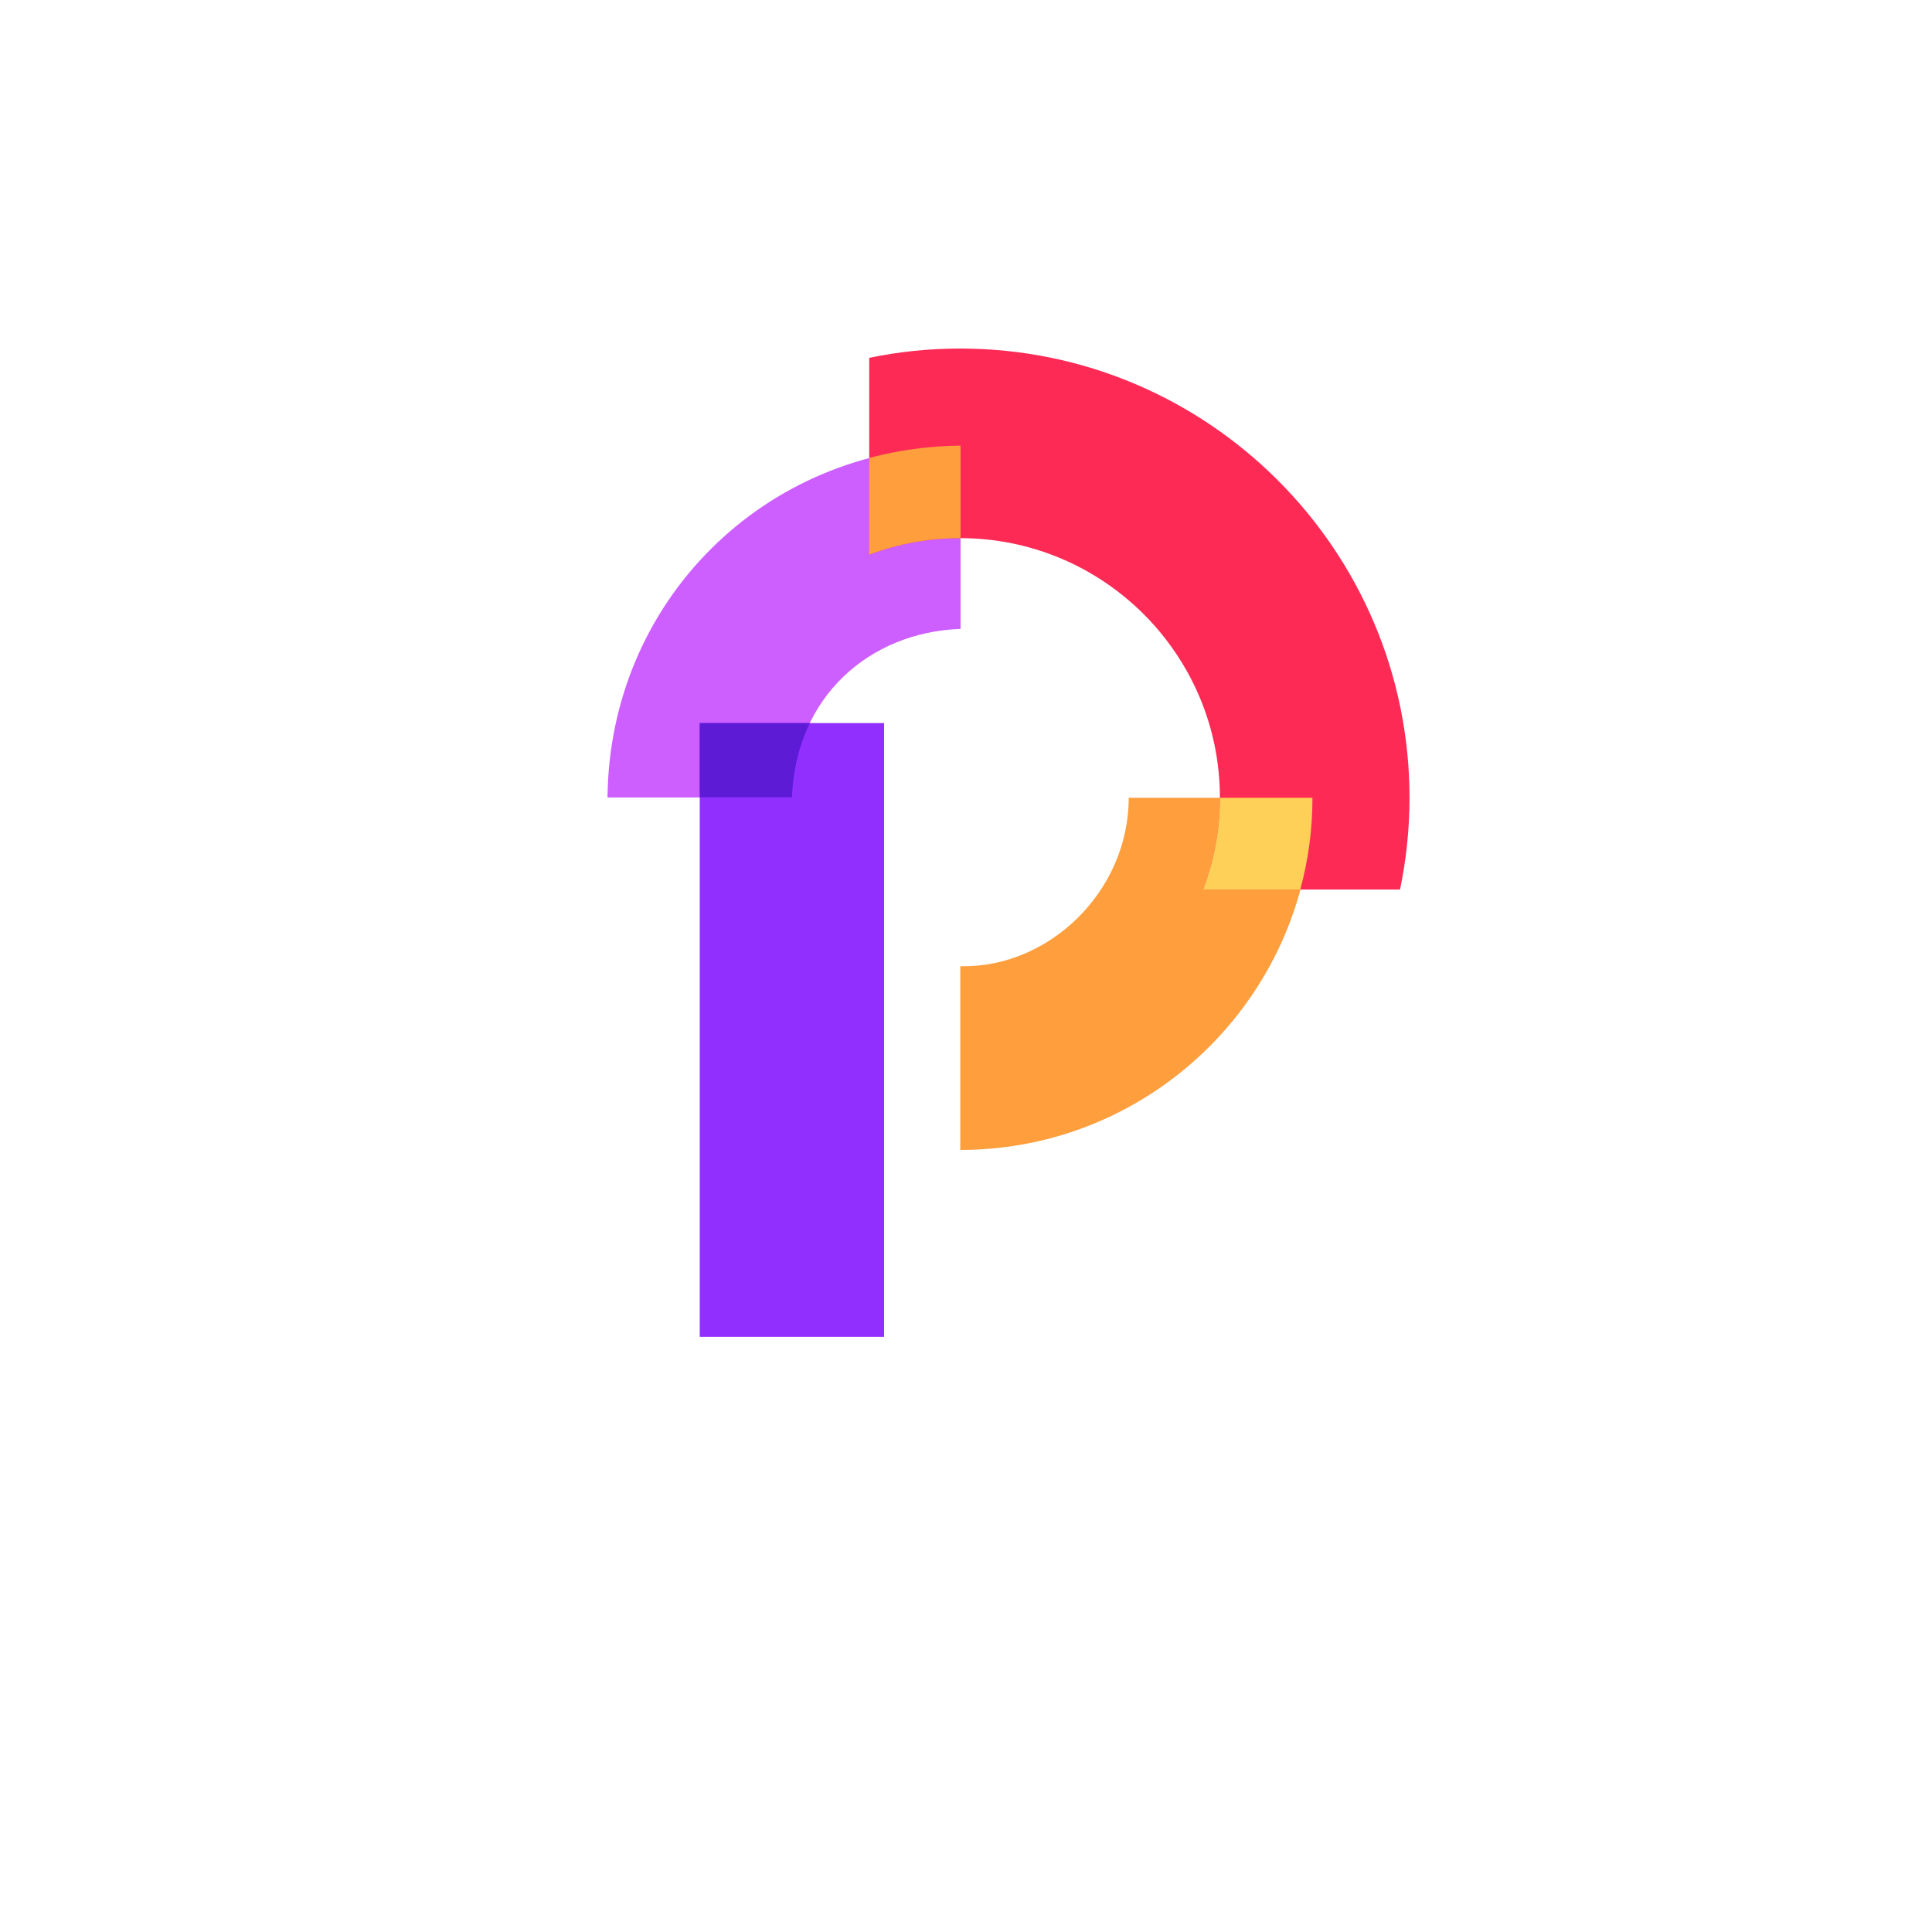 <svg width="64" height="64" viewBox="0 0 64 64" fill="none" xmlns="http://www.w3.org/2000/svg">
<g filter="url(#filter0_d_83_6953)">
<path d="M31.915 53.83C46.228 53.83 57.83 42.228 57.83 27.915C57.83 13.603 46.228 2 31.915 2C17.603 2 6 13.603 6 27.915C6 42.228 17.603 53.83 31.915 53.83Z" fill="white"/>
</g>
<path d="M31.82 14.766C25.271 14.831 20.184 19.967 20.125 26.417H26.231C26.351 23.097 28.789 20.942 31.82 20.833V14.761V14.766Z" fill="#CD5EFF"/>
<path d="M31.811 38.098V32.006C34.727 32.081 37.39 29.543 37.39 26.427H43.482C43.482 32.862 38.246 38.093 31.816 38.093L31.811 38.098Z" fill="#FE9E3D"/>
<path d="M31.811 11.546C30.775 11.546 29.77 11.65 28.794 11.854V18.374C29.735 18.021 30.75 17.827 31.811 17.827C36.553 17.827 40.411 21.684 40.411 26.427C40.411 27.497 40.212 28.522 39.853 29.468H46.378C46.582 28.488 46.692 27.472 46.692 26.427C46.692 18.22 40.017 11.546 31.811 11.546Z" fill="#FE2A56"/>
<path d="M39.853 29.468H43.073C43.337 28.497 43.477 27.482 43.477 26.427H40.411C40.411 27.497 40.212 28.522 39.853 29.468Z" fill="#FFD057"/>
<path d="M28.794 18.374C29.735 18.021 30.75 17.827 31.811 17.827H31.82V14.761C30.77 14.771 29.755 14.915 28.79 15.169V18.374H28.794Z" fill="#FE9E3D"/>
<path d="M29.287 23.953H23.18V44.284H29.287V23.953Z" fill="#912FFF"/>
<path d="M23.18 26.412H26.236C26.271 25.496 26.48 24.67 26.828 23.953H23.18V26.412Z" fill="#5E1BD6"/>
<defs>
<filter id="filter0_d_83_6953" x="0.7" y="0.7" width="62.43" height="62.43" filterUnits="userSpaceOnUse" color-interpolation-filters="sRGB">
<feFlood flood-opacity="0" result="BackgroundImageFix"/>
<feColorMatrix in="SourceAlpha" type="matrix" values="0 0 0 0 0 0 0 0 0 0 0 0 0 0 0 0 0 0 127 0" result="hardAlpha"/>
<feOffset dy="4"/>
<feGaussianBlur stdDeviation="2.65"/>
<feComposite in2="hardAlpha" operator="out"/>
<feColorMatrix type="matrix" values="0 0 0 0 0.808 0 0 0 0 0.198 0 0 0 0 0.821 0 0 0 0.1 0"/>
<feBlend mode="normal" in2="BackgroundImageFix" result="effect1_dropShadow_83_6953"/>
<feBlend mode="normal" in="SourceGraphic" in2="effect1_dropShadow_83_6953" result="shape"/>
</filter>
</defs>
</svg>
